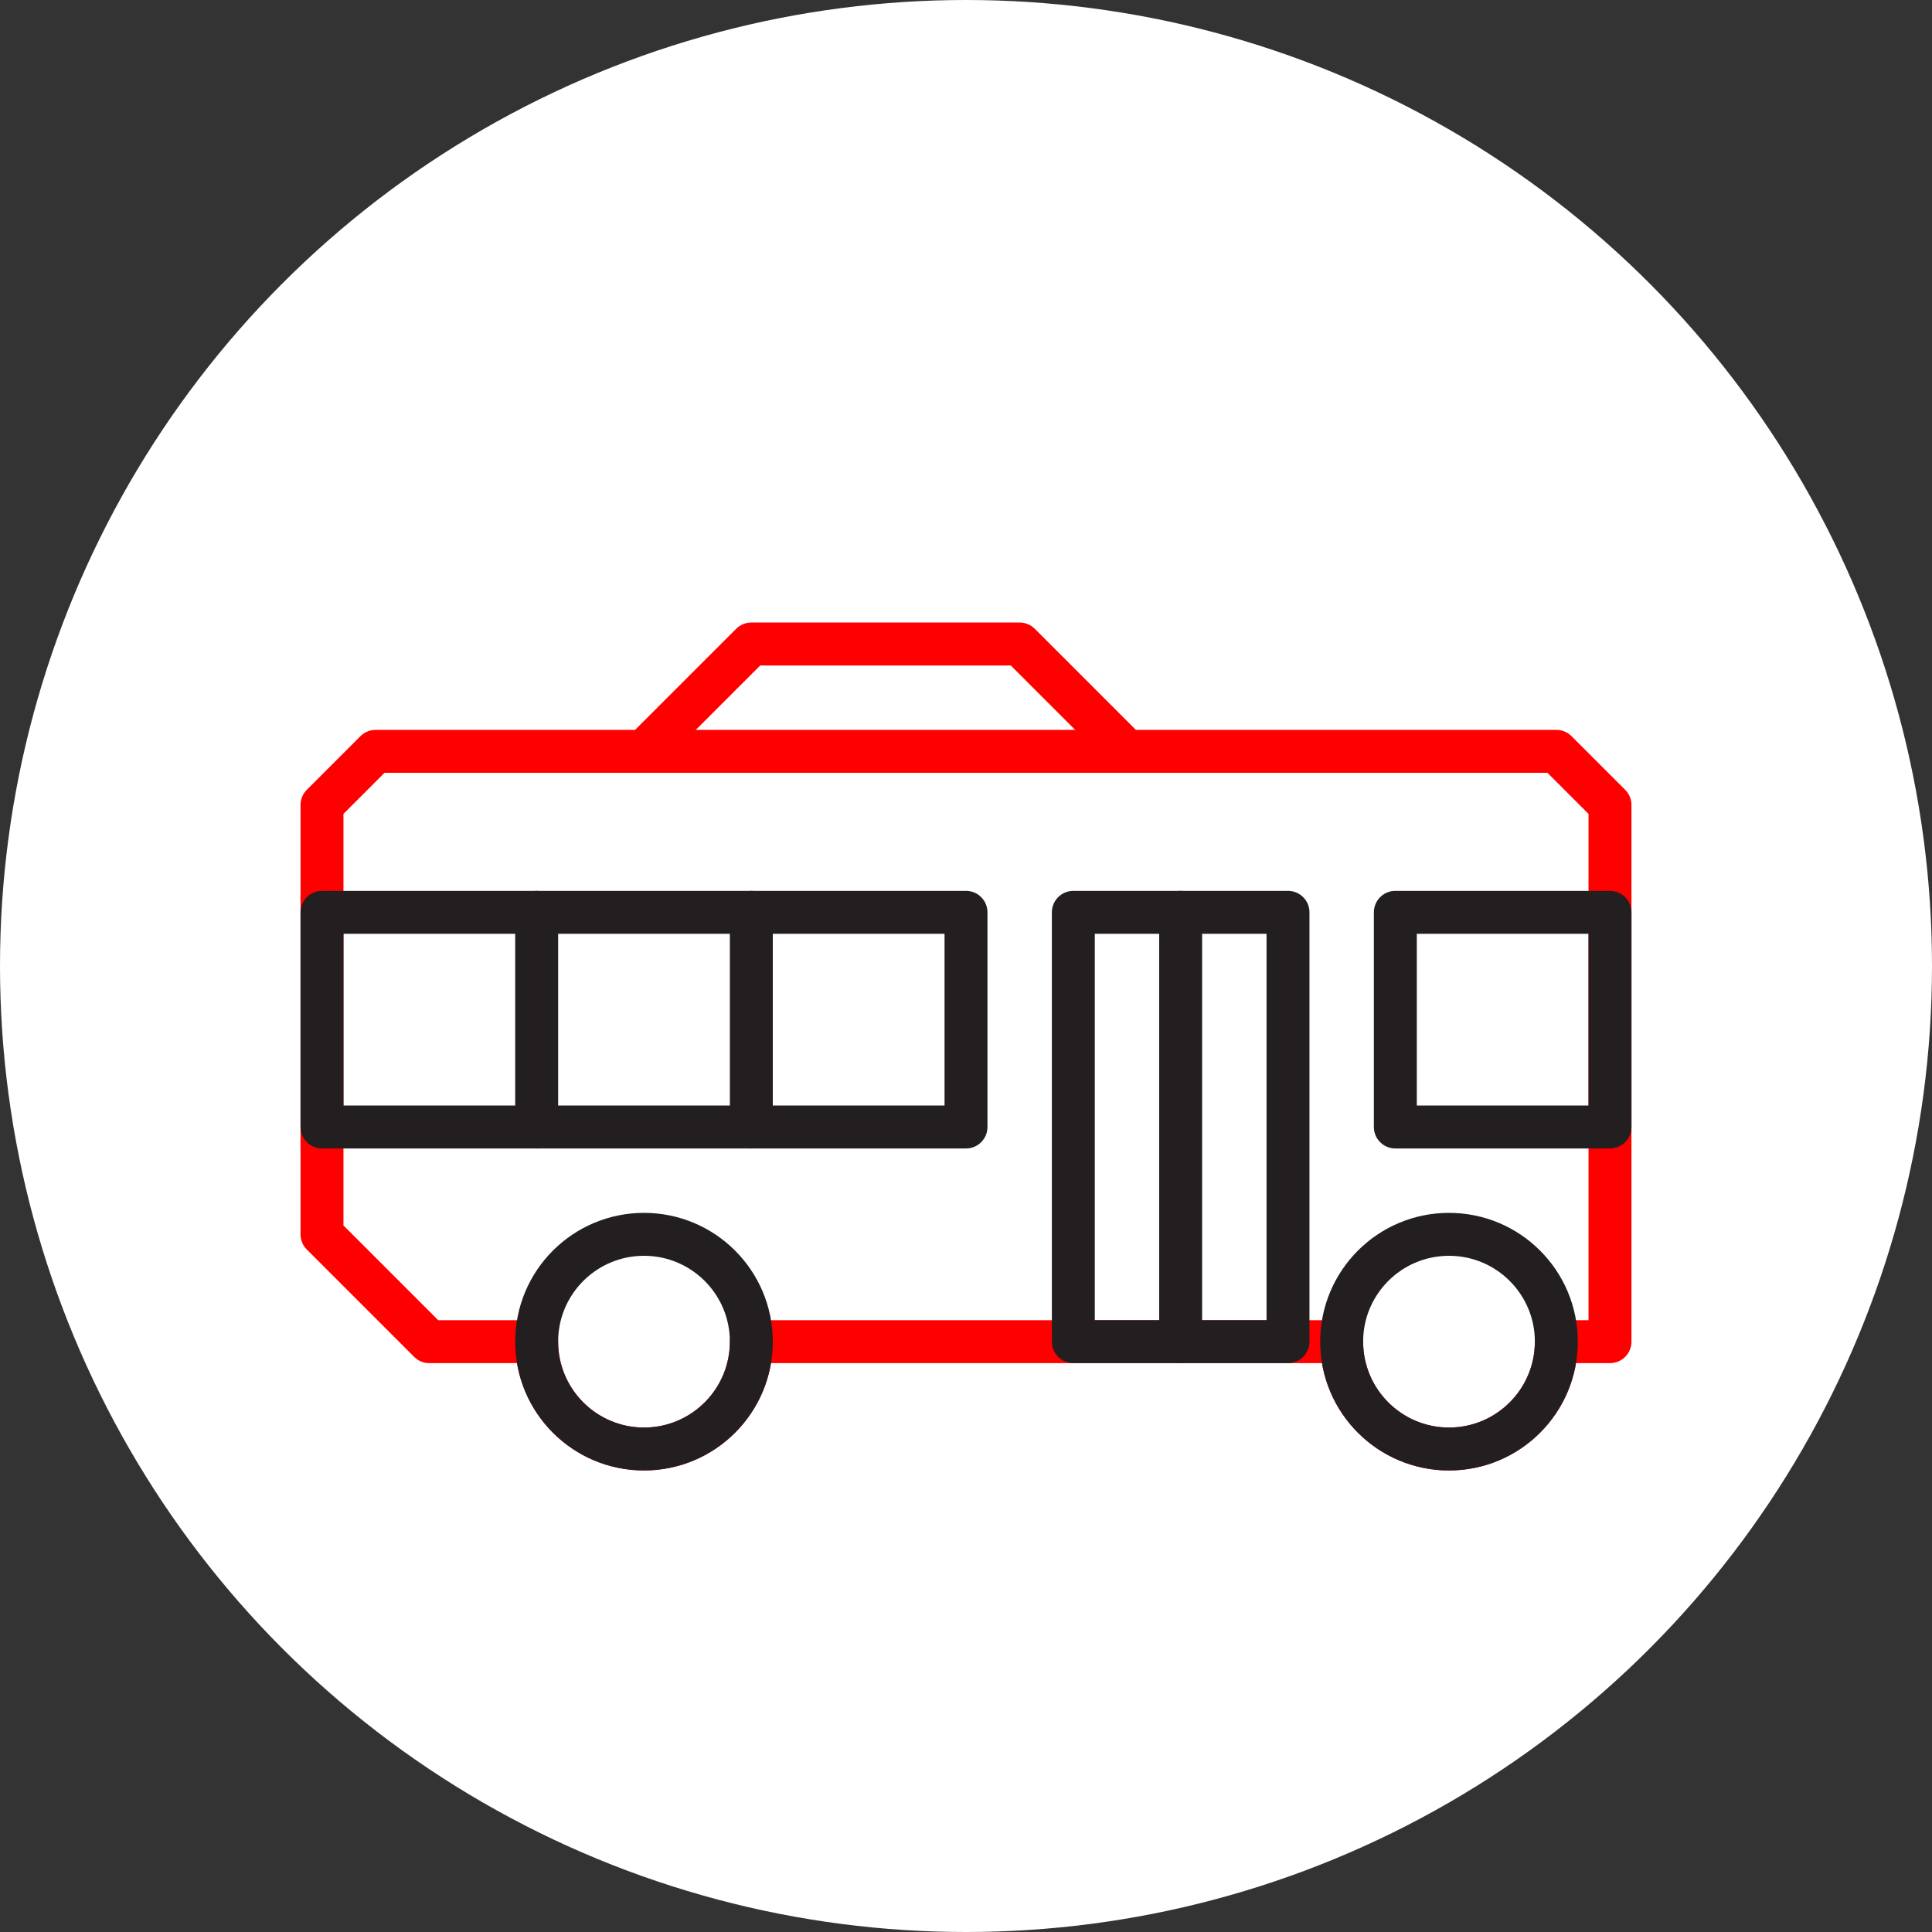 <?xml version="1.0" encoding="UTF-8" standalone="no"?><!DOCTYPE svg PUBLIC "-//W3C//DTD SVG 1.1//EN" "http://www.w3.org/Graphics/SVG/1.1/DTD/svg11.dtd"><svg width="100%" height="100%" viewBox="0 0 36 36" version="1.1" xmlns="http://www.w3.org/2000/svg" xmlns:xlink="http://www.w3.org/1999/xlink" xml:space="preserve" xmlns:serif="http://www.serif.com/" style="fill-rule:evenodd;clip-rule:evenodd;stroke-linecap:round;stroke-linejoin:round;stroke-miterlimit:1.5;"><rect x="0" y="0" width="36" height="36" fill="#333333" stroke="none"/><rect id="bus" x="0" y="0" width="36" height="36" style="fill:none;"/><g id="bg-white"><circle cx="18" cy="18" r="18" style="fill:#fff;"/></g><path d="M21,14l8,0l1,1l-0,10l-1,0c-0,1.104 -0.896,2 -2,2c-1.104,0 -2,-0.896 -2,-2l-11,0c-0,1.104 -0.896,2 -2,2c-1.104,0 -2,-0.896 -2,-2l-2,0l-2,-2l0,-8l1,-1l5,0l2,-2l5,0l2,2Z" style="fill:none;stroke:#f00;stroke-width:0.8px;"/><rect x="20" y="17" width="4" height="8" style="fill:none;stroke:#231f20;stroke-width:0.8px;"/><rect x="26" y="17" width="4" height="4" style="fill:none;stroke:#231f20;stroke-width:0.8px;"/><circle cx="12" cy="25" r="2" style="fill:none;stroke:#231f20;stroke-width:0.8px;"/><rect x="6" y="17" width="12" height="4" style="fill:none;stroke:#231f20;stroke-width:0.8px;"/><path d="M22,17l0,8" style="fill:none;stroke:#231f20;stroke-width:0.8px;"/><path d="M14,17l0,4" style="fill:none;stroke:#231f20;stroke-width:0.8px;"/><path d="M10,17l0,4" style="fill:none;stroke:#231f20;stroke-width:0.8px;"/><circle cx="27" cy="25" r="2" style="fill:none;stroke:#231f20;stroke-width:0.8px;"/><path d="M12,14l9,0" style="fill:none;stroke:#f00;stroke-width:0.8px;"/></svg>